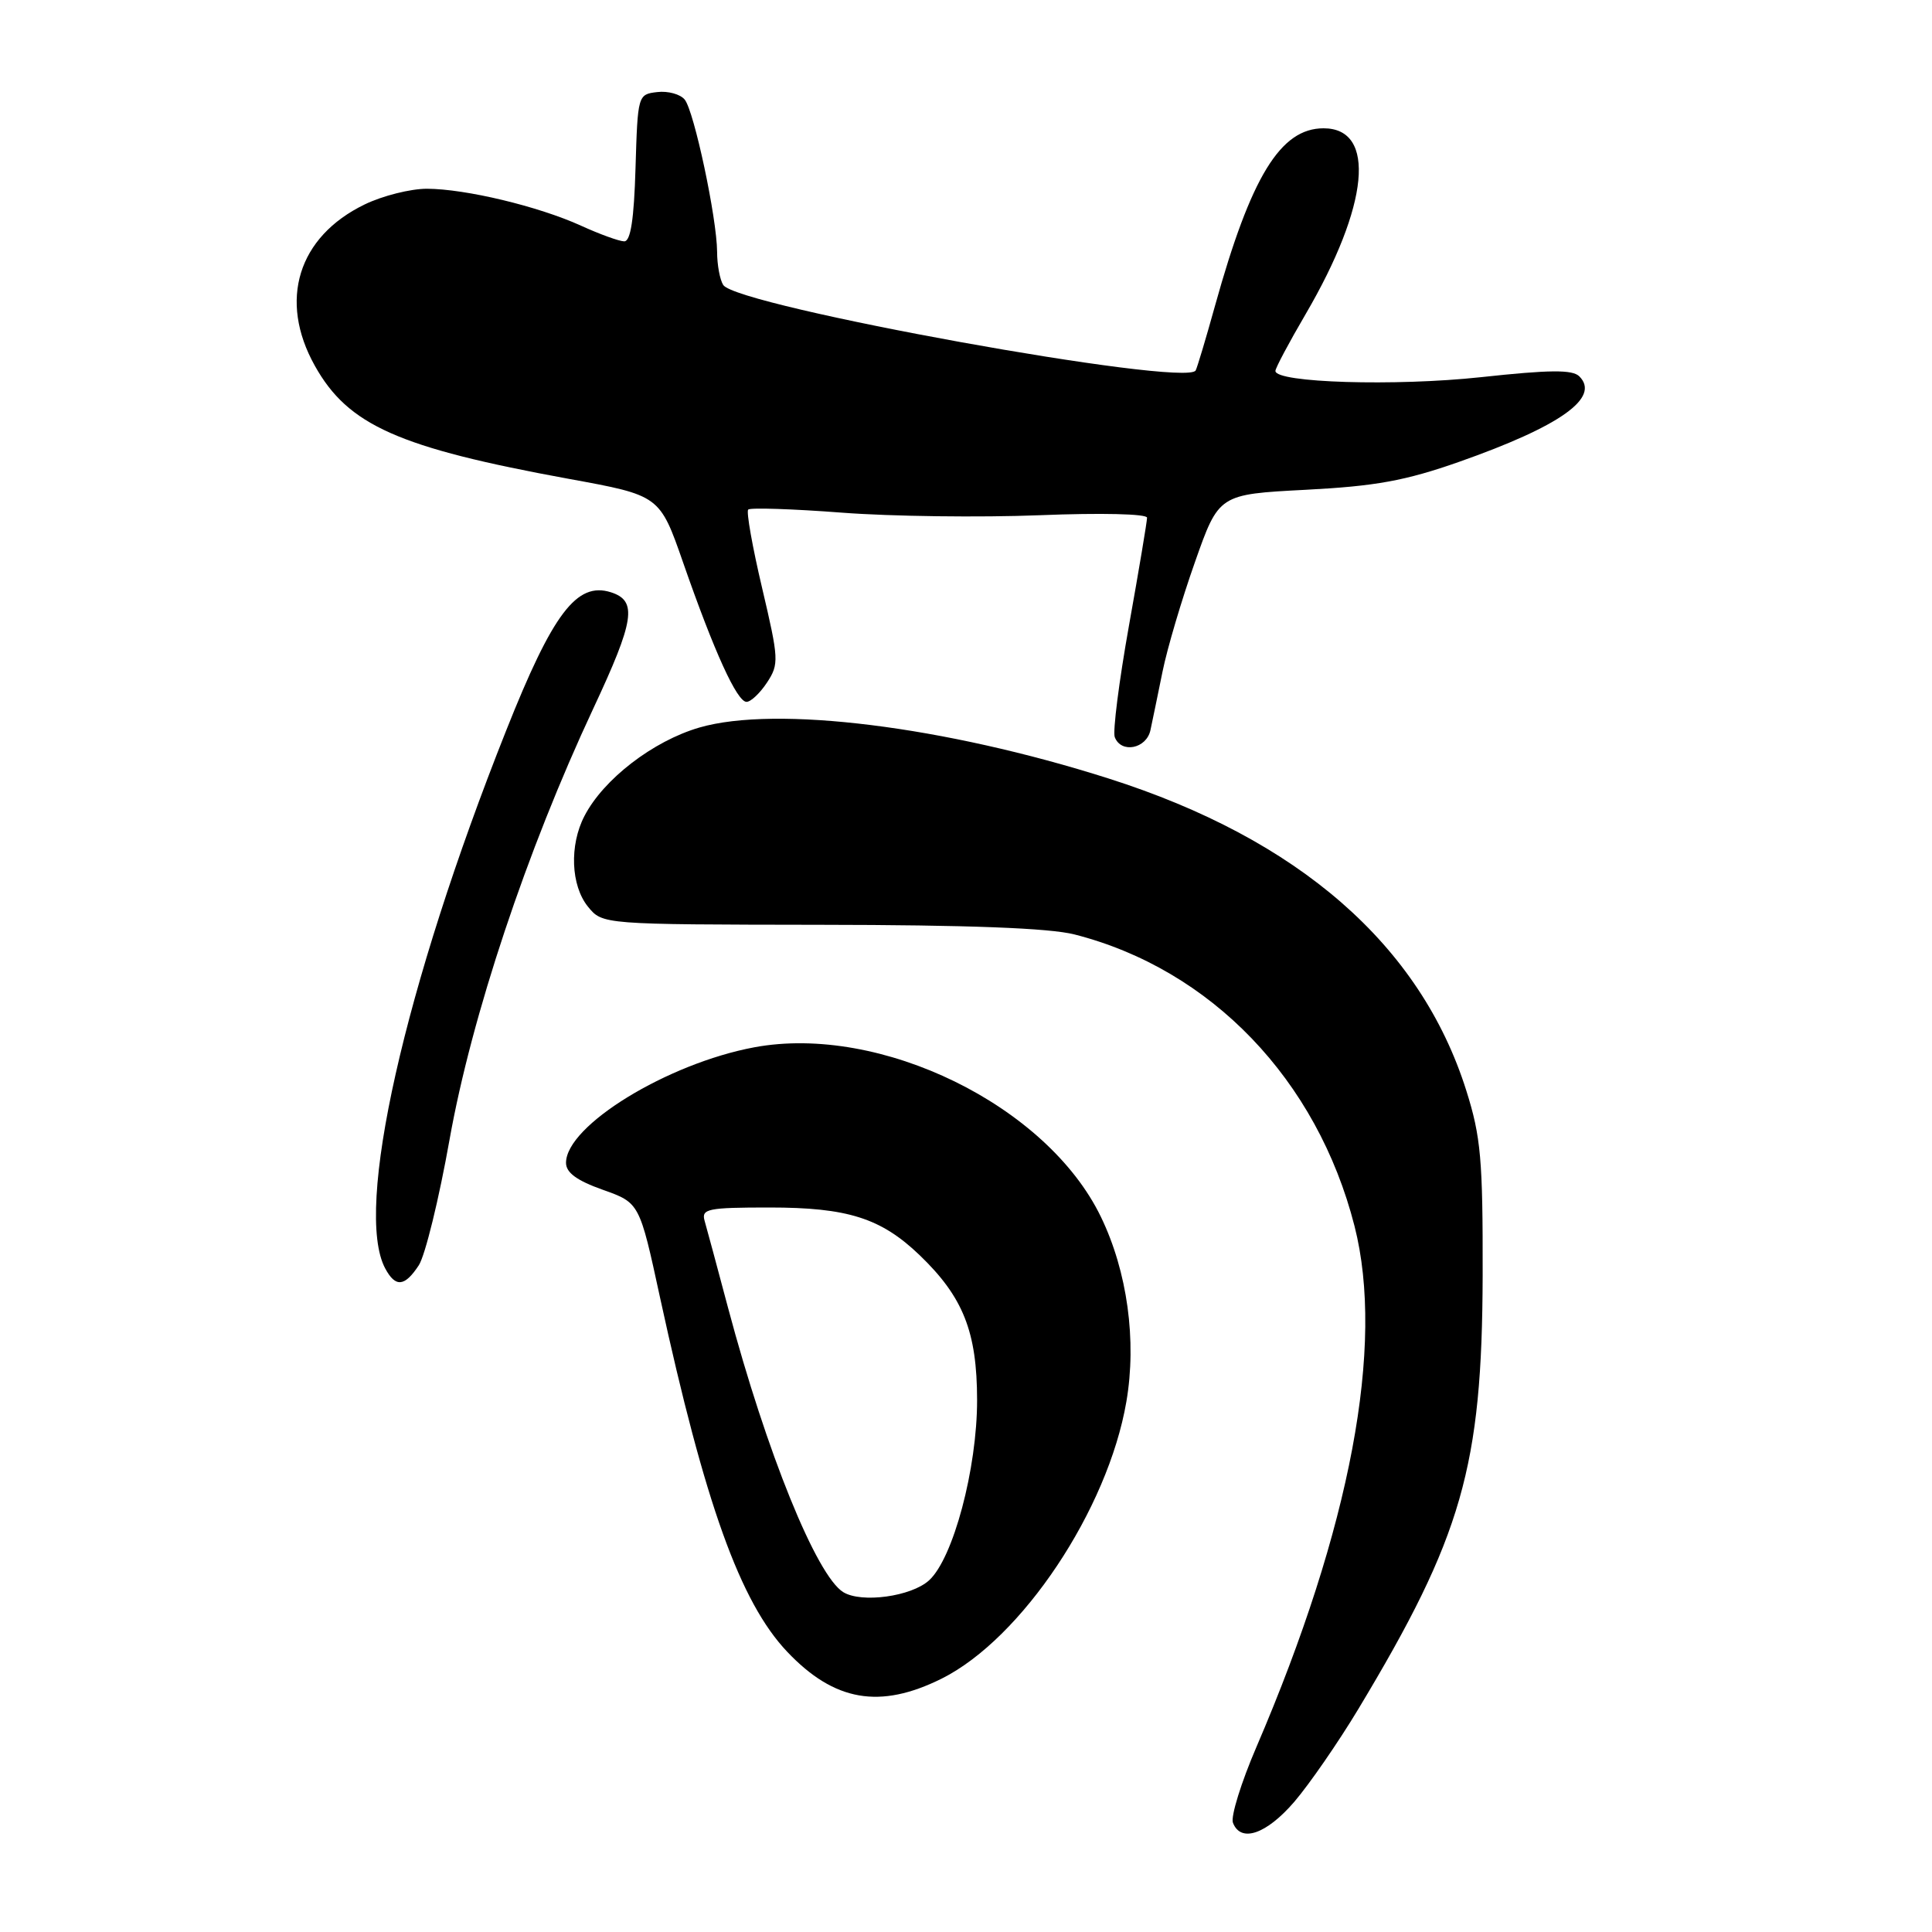 <?xml version="1.0" encoding="UTF-8" standalone="no"?>
<!DOCTYPE svg PUBLIC "-//W3C//DTD SVG 1.1//EN" "http://www.w3.org/Graphics/SVG/1.1/DTD/svg11.dtd" >
<svg xmlns="http://www.w3.org/2000/svg" xmlns:xlink="http://www.w3.org/1999/xlink" version="1.1" viewBox="0 0 256 256">
 <g >
 <path fill="currentColor"
d=" M 171.50 238.75 C 173.50 236.41 177.31 230.90 179.96 226.50 C 193.75 203.59 196.39 194.37 196.46 169.00 C 196.49 153.65 196.23 150.64 194.29 144.50 C 188.21 125.23 172.09 111.17 146.88 103.15 C 125.13 96.23 102.82 93.46 92.68 96.40 C 86.53 98.19 79.96 103.25 77.44 108.13 C 75.43 112.00 75.64 117.34 77.91 120.14 C 79.83 122.50 79.83 122.50 108.66 122.54 C 128.29 122.56 139.06 122.97 142.38 123.82 C 160.48 128.44 174.53 143.07 179.48 162.46 C 183.51 178.27 178.97 202.40 166.49 231.47 C 164.46 236.18 163.06 240.71 163.37 241.52 C 164.40 244.21 167.79 243.06 171.50 238.75 Z  M 124.77 222.43 C 135.39 217.13 146.80 200.03 149.25 185.73 C 150.64 177.64 149.38 168.48 145.88 161.25 C 138.74 146.47 116.66 135.67 99.96 138.77 C 88.42 140.92 75.00 149.15 75.00 154.08 C 75.00 155.38 76.43 156.43 79.87 157.65 C 84.74 159.38 84.74 159.38 87.46 171.94 C 93.40 199.25 98.08 212.30 104.31 218.87 C 110.55 225.45 116.59 226.50 124.77 222.43 Z  M 55.49 167.66 C 56.33 166.38 58.17 158.88 59.57 150.99 C 62.48 134.67 69.81 112.69 78.61 93.89 C 84.09 82.18 84.48 79.61 80.95 78.48 C 76.43 77.05 73.26 81.22 67.07 96.80 C 53.54 130.83 46.90 160.34 51.04 168.07 C 52.40 170.62 53.62 170.51 55.49 167.66 Z  M 152.44 96.75 C 152.71 95.51 153.42 92.03 154.04 89.00 C 154.65 85.97 156.58 79.45 158.33 74.50 C 161.50 65.50 161.50 65.50 173.00 64.90 C 182.28 64.42 186.21 63.70 193.33 61.20 C 206.76 56.47 212.09 52.69 209.27 49.87 C 208.36 48.96 205.35 48.99 196.21 49.98 C 184.88 51.20 169.00 50.72 169.00 49.15 C 169.00 48.77 170.80 45.39 173.00 41.63 C 181.42 27.22 182.41 17.00 175.38 17.00 C 169.67 17.00 165.76 23.39 161.00 40.50 C 159.78 44.90 158.62 48.76 158.43 49.09 C 157.09 51.35 97.63 40.59 95.83 37.76 C 95.39 37.07 95.02 35.09 95.02 33.36 C 94.99 28.90 91.98 14.75 90.73 13.20 C 90.15 12.48 88.51 12.03 87.09 12.20 C 84.52 12.50 84.50 12.59 84.21 22.25 C 84.01 29.09 83.56 31.99 82.71 31.98 C 82.05 31.97 79.47 31.04 77.00 29.91 C 71.35 27.34 61.71 25.03 56.57 25.01 C 54.40 25.01 50.69 25.94 48.32 27.09 C 39.48 31.37 36.87 39.81 41.72 48.47 C 46.13 56.36 52.79 59.32 75.42 63.46 C 87.42 65.65 87.42 65.65 90.53 74.58 C 94.65 86.41 97.66 93.00 98.92 93.00 C 99.49 93.00 100.71 91.84 101.64 90.43 C 103.24 87.99 103.20 87.34 100.99 77.94 C 99.70 72.48 98.87 67.80 99.14 67.52 C 99.42 67.25 105.01 67.43 111.57 67.93 C 118.13 68.43 129.91 68.58 137.75 68.27 C 145.93 67.94 152.00 68.09 151.99 68.60 C 151.99 69.10 150.91 75.54 149.59 82.92 C 148.27 90.31 147.43 96.94 147.71 97.67 C 148.55 99.88 151.91 99.22 152.44 96.75 Z  M 111.74 210.97 C 108.20 208.79 101.60 192.53 96.47 173.29 C 95.04 167.91 93.64 162.71 93.36 161.75 C 92.92 160.18 93.78 160.00 101.96 160.00 C 112.32 160.00 116.72 161.40 121.84 166.30 C 127.63 171.86 129.46 176.46 129.47 185.50 C 129.48 194.59 126.30 206.51 123.10 209.41 C 120.74 211.55 114.16 212.45 111.74 210.97 Z "/>
</g>
</svg>